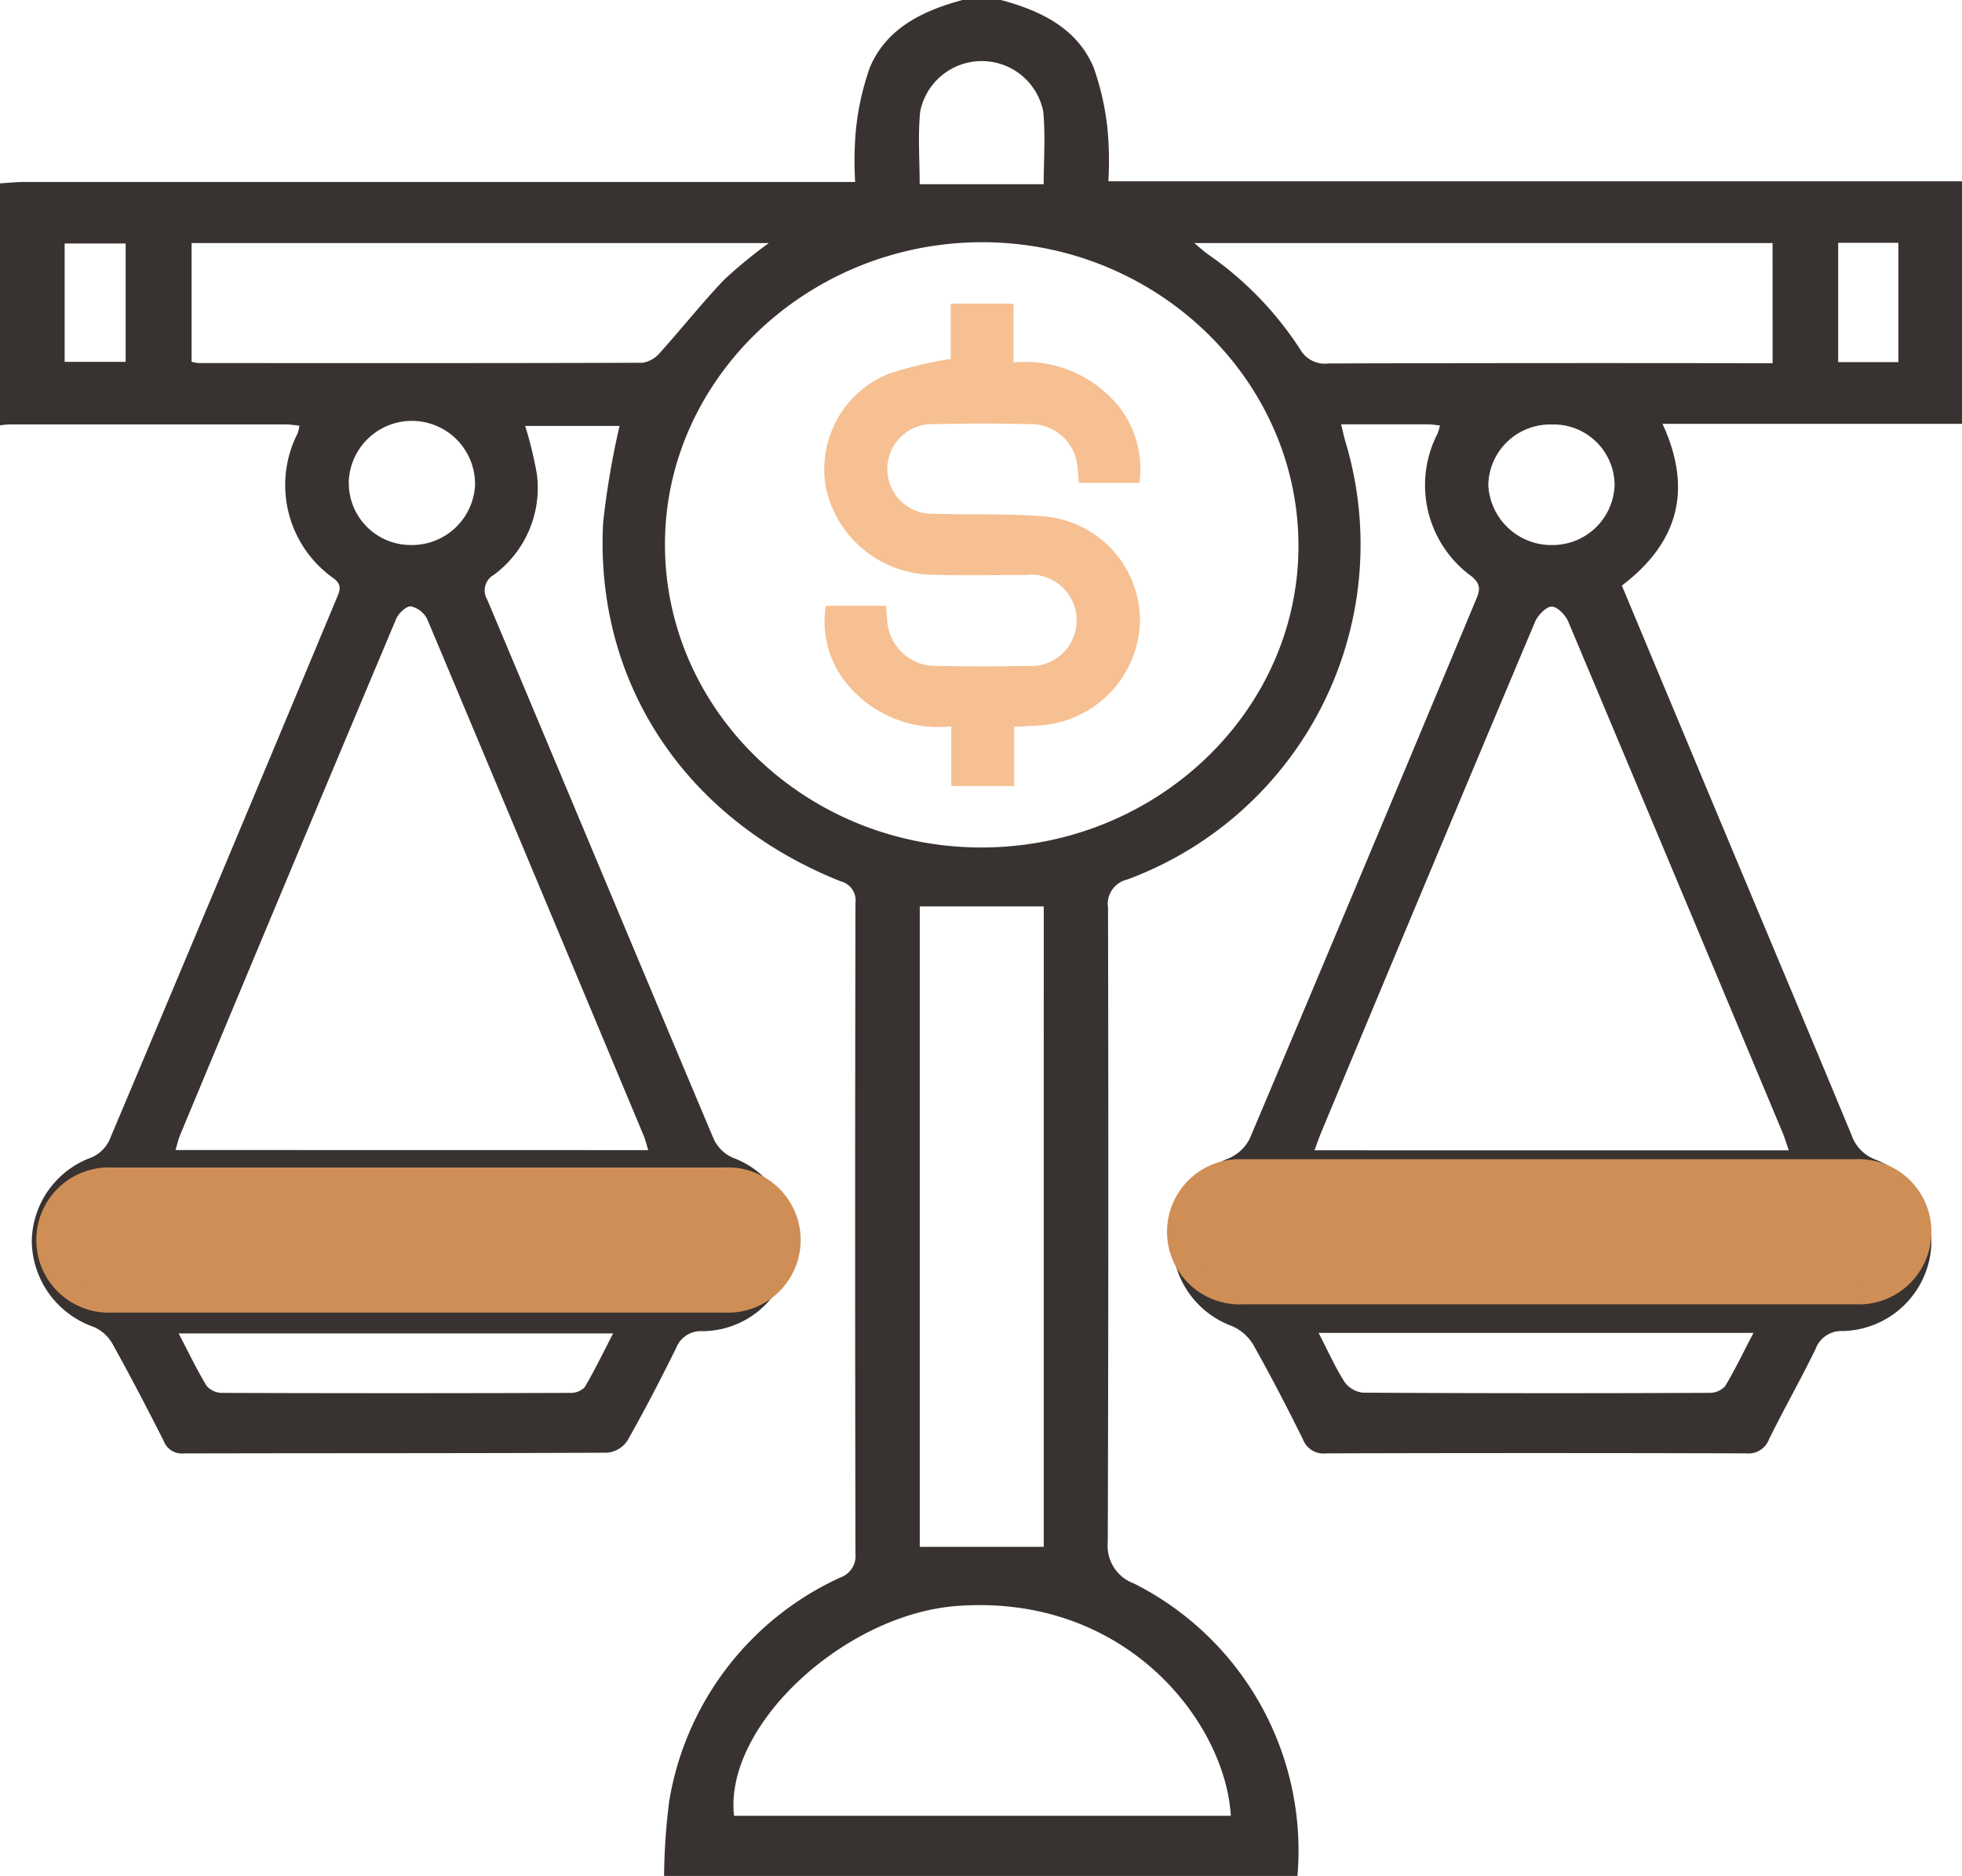 <svg xmlns="http://www.w3.org/2000/svg" xmlns:xlink="http://www.w3.org/1999/xlink" width="90.064" height="86.135" viewBox="0 0 90.064 86.135">
  <defs>
    <clipPath id="clip-path">
      <rect id="Rectangle_5586" data-name="Rectangle 5586" width="90.064" height="86.135" fill="none"/>
    </clipPath>
  </defs>
  <g id="trade-balance" clip-path="url(#clip-path)">
    <path id="Path_5387" data-name="Path 5387" d="M45.946,0c1.84.493,3.49,1.3,4.248,3.076a12.163,12.163,0,0,1,.666,3.085,16.066,16.066,0,0,1,.018,2.163H90.064V19.461H76.317c1.381,3,.743,5.446-1.867,7.426q2.227,5.332,4.437,10.623c2.035,4.862,4.08,9.721,6.1,14.589a1.863,1.863,0,0,0,1.121,1.151A4.01,4.01,0,0,1,88.575,57.8a4.166,4.166,0,0,1-3.991,3.316,1.254,1.254,0,0,0-1.239.817c-.68,1.4-1.45,2.753-2.137,4.146a1.009,1.009,0,0,1-1.057.653q-9.637-.028-19.274,0a1.012,1.012,0,0,1-1.066-.641c-.725-1.469-1.481-2.926-2.286-4.356a2.131,2.131,0,0,0-.968-.847,4.171,4.171,0,0,1-2.739-3.872,4.114,4.114,0,0,1,2.637-3.851,1.955,1.955,0,0,0,.911-.878Q62.582,39.941,67.74,27.57c.169-.4.289-.7-.167-1.091A5.172,5.172,0,0,1,66,19.888a3.413,3.413,0,0,0,.1-.352c-.207-.021-.376-.052-.545-.053-1.287,0-2.574,0-3.992,0,.085.339.134.595.212.843A16.4,16.4,0,0,1,51.738,40.386a1.147,1.147,0,0,0-.875,1.285q.032,14.562-.011,29.125a1.841,1.841,0,0,0,1.206,1.912,13.73,13.73,0,0,1,7.5,13.428H30.485a28.524,28.524,0,0,1,.238-3.456,13.754,13.754,0,0,1,7.846-10.246,1.047,1.047,0,0,0,.7-1.092q-.029-14.941,0-29.882a.9.9,0,0,0-.671-.991c-7.125-2.834-11.3-9.1-10.912-16.471a38.168,38.168,0,0,1,.753-4.44H24.107a17.126,17.126,0,0,1,.54,2.227A4.957,4.957,0,0,1,22.661,26.4a.815.815,0,0,0-.294,1.133c3.476,8.263,6.926,16.536,10.41,24.8a1.761,1.761,0,0,0,.857.822,4.109,4.109,0,0,1-1.394,7.967,1.206,1.206,0,0,0-1.193.752c-.712,1.444-1.454,2.876-2.249,4.28a1.268,1.268,0,0,1-.912.547c-6.483.031-12.967.018-19.45.034a.894.894,0,0,1-.925-.579c-.765-1.513-1.548-3.019-2.374-4.5a1.823,1.823,0,0,0-.847-.735,4.222,4.222,0,0,1-2.831-3.911,4.154,4.154,0,0,1,2.756-3.87,1.642,1.642,0,0,0,.8-.775q5.239-12.43,10.431-24.877c.143-.341.289-.623-.14-.94a5.235,5.235,0,0,1-1.645-6.649,1.558,1.558,0,0,0,.081-.354c-.237-.023-.435-.058-.632-.058q-6.337,0-12.674,0A3.861,3.861,0,0,0,0,19.531V8.418c.378-.022.757-.062,1.135-.063q18.468,0,36.937,0h1.183a16.461,16.461,0,0,1,.018-2.2,12.148,12.148,0,0,1,.667-3.082C40.7,1.3,42.347.493,44.185,0ZM30.524,25.044c.031,7.684,6.582,13.906,14.6,13.868,8-.037,14.512-6.292,14.481-13.9-.031-7.669-6.621-13.937-14.6-13.89s-14.511,6.327-14.48,13.923m-.767,27.763c-.083-.262-.132-.476-.216-.677q-4.953-11.854-9.929-23.7a1.12,1.12,0,0,0-.751-.59c-.2-.023-.568.318-.673.569q-4.983,11.842-9.919,23.7c-.089.213-.137.442-.213.694Zm52.355.011c-.124-.357-.194-.6-.289-.824q-4.908-11.735-9.838-23.462c-.124-.295-.507-.687-.761-.681s-.633.4-.758.694Q65.53,40.269,60.642,52.011c-.1.249-.19.5-.3.806Zm-34.2-11.2H42.221V71.024h5.691ZM56.5,83.373c-.248-4.256-4.766-10.19-12.532-9.638-5.2.37-10.74,5.5-10.272,9.638ZM35.294,11.161H8.794v5.448a1.849,1.849,0,0,0,.306.062c6.8,0,13.6.01,20.4-.015a1.322,1.322,0,0,0,.807-.473c.991-1.1,1.909-2.262,2.93-3.335a21.591,21.591,0,0,1,2.056-1.688m46.076,0H54.82c.272.223.431.371.607.5A15.609,15.609,0,0,1,59.7,16.067a1.3,1.3,0,0,0,1.286.621q9.717-.026,19.433-.011h.951ZM18.915,58.408q6.159,0,12.319,0a5.4,5.4,0,0,0,.962-.053,1.319,1.319,0,0,0,1.213-1.342,1.3,1.3,0,0,0-1.2-1.343,5.307,5.307,0,0,0-.873-.066q-12.451-.005-24.9,0c-.348,0-.8-.046-1.021.132-.41.326-.935.8-.951,1.223s.456.961.859,1.282a2.156,2.156,0,0,0,1.188.161q6.2.014,12.407.006m52.294,0h3.256c3.168,0,6.335.007,9.5,0,1.1,0,1.747-.52,1.771-1.356.025-.872-.631-1.409-1.771-1.447-.146-.005-.293,0-.44,0H58.891a6.408,6.408,0,0,0-.7.015,1.4,1.4,0,1,0,.087,2.788c.233.017.469,0,.7,0H71.209M60.529,61.2c.424.821.755,1.565,1.189,2.25a1.207,1.207,0,0,0,.85.495q7.955.044,15.911.008a.963.963,0,0,0,.713-.307c.458-.765.842-1.571,1.3-2.446Zm-32.386.024H8.2c.454.868.829,1.653,1.278,2.4a.945.945,0,0,0,.7.331q8.008.028,16.017,0a.875.875,0,0,0,.65-.267c.454-.774.844-1.582,1.3-2.464M42.218,8.46H47.91c0-1.12.087-2.243-.022-3.349a2.88,2.88,0,0,0-5.649.022c-.108,1.105-.022,2.228-.022,3.327M16.011,22.182a2.844,2.844,0,0,0,2.842,2.843,2.9,2.9,0,0,0,2.954-2.756,2.9,2.9,0,0,0-5.8-.087m55.225-2.691a2.838,2.838,0,0,0-2.913,2.773,2.9,2.9,0,0,0,2.949,2.762,2.85,2.85,0,0,0,2.849-2.754,2.8,2.8,0,0,0-2.884-2.781M5.768,11.181h-2.8v5.434h2.8ZM84.38,16.628h2.764v-5.48H84.38Z" fill="#383330"/>
    <path id="Path_5388" data-name="Path 5388" d="M180.541,72.232h-2.789c-.021-.268-.031-.513-.062-.755a2.142,2.142,0,0,0-2.156-1.942q-2.2-.053-4.4,0a2.059,2.059,0,1,0,0,4.112c1.668.055,3.347-.017,5.006.122a4.8,4.8,0,0,1,4.419,4.916,4.924,4.924,0,0,1-4.625,4.683c-.348.024-.7.038-1.149.062v2.72H171.9V83.409a5.418,5.418,0,0,1-4.951-2.16,4.467,4.467,0,0,1-.807-3.373H168.9c.021.23.038.421.055.611a2.227,2.227,0,0,0,2.343,2.146q2.022.048,4.046,0a2.1,2.1,0,1,0-.081-4.169c-1.378-.01-2.758.033-4.134-.016a5.065,5.065,0,0,1-4.965-3.9,4.736,4.736,0,0,1,2.864-5.331,18.6,18.6,0,0,1,2.845-.68V64h2.884V66.7a5.541,5.541,0,0,1,4.94,2.161,4.7,4.7,0,0,1,.843,3.374" transform="translate(-128.232 -50.059)" fill="#f6c092"/>
    <path id="Path_5389" data-name="Path 5389" d="M40.638,254.026H12.481a2.835,2.835,0,1,1,0-5.664H40.638a2.835,2.835,0,1,1,0,5.664" transform="translate(-7.35 -194.257)" fill="#cf8e56" stroke="#cf8e56" stroke-width="1"/>
    <path id="Path_5390" data-name="Path 5390" d="M268.491,252.283H240.333a2.835,2.835,0,1,1,0-5.664h28.158a2.835,2.835,0,1,1,0,5.664" transform="translate(-183.296 -192.893)" fill="#cf8e56" stroke="#cf8e56" stroke-width="1"/>
  </g>
</svg>
